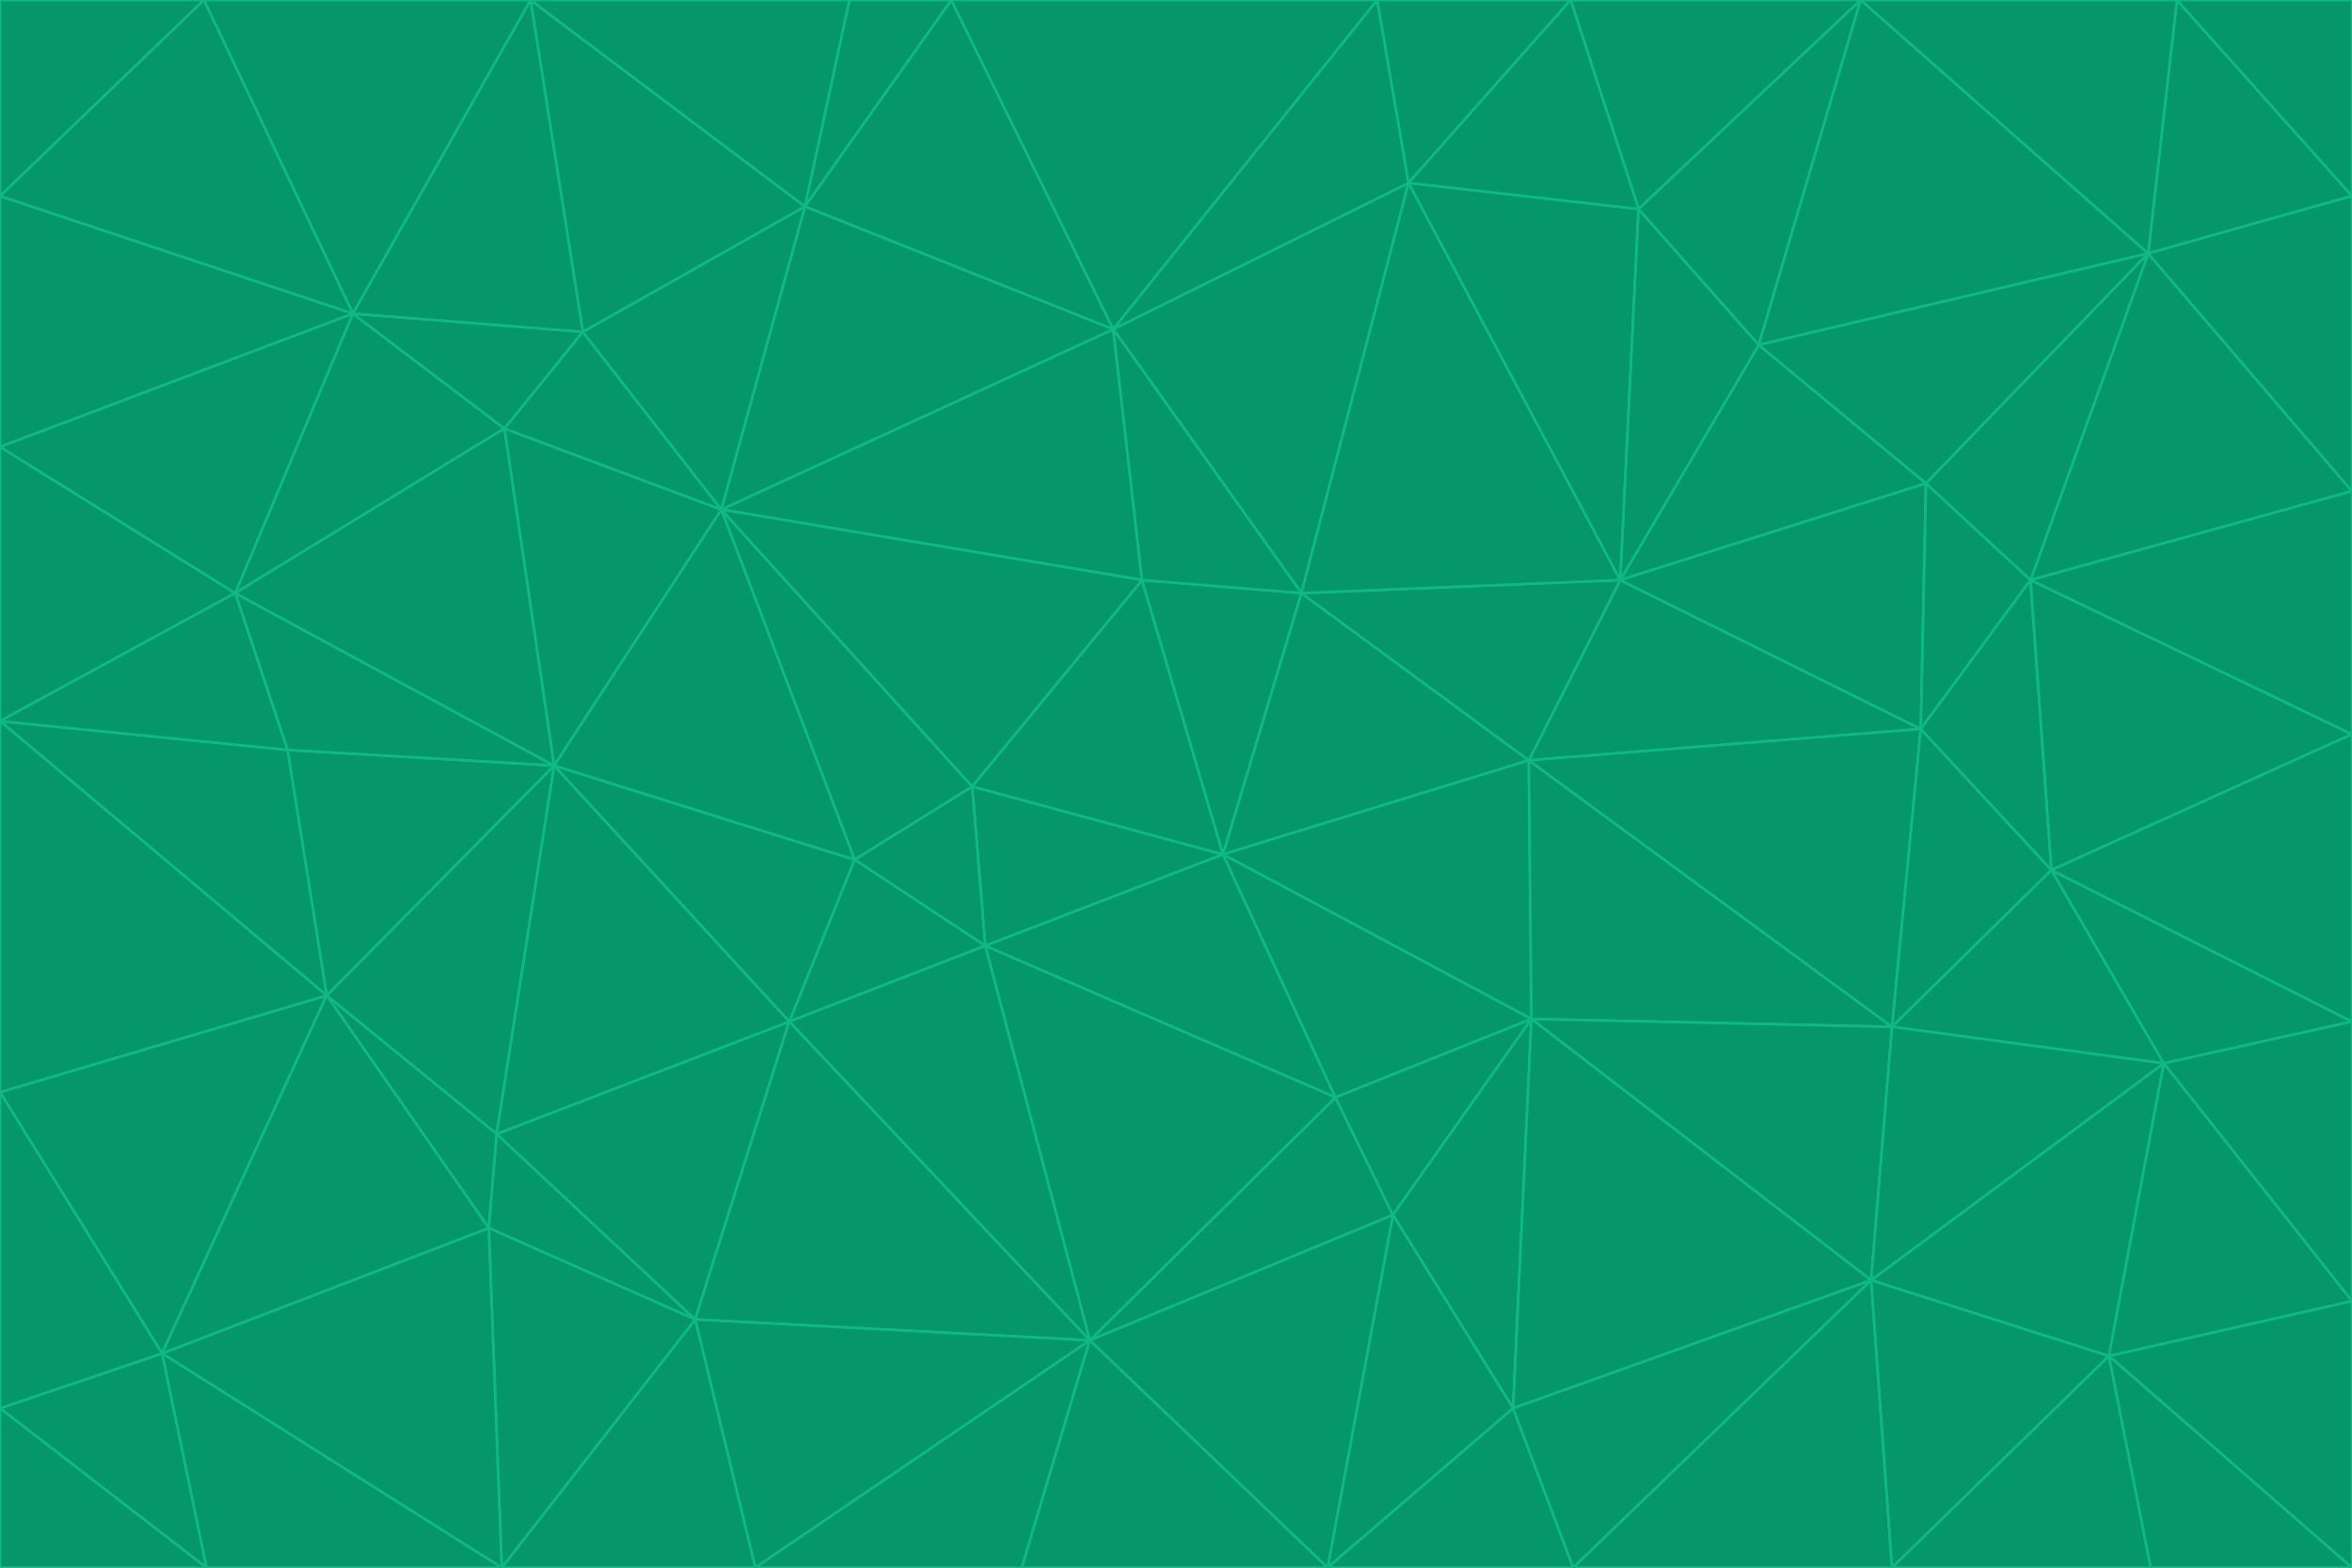 <svg id="visual" viewBox="0 0 900 600" width="900" height="600" xmlns="http://www.w3.org/2000/svg" xmlns:xlink="http://www.w3.org/1999/xlink" version="1.1"><g stroke-width="1" stroke-linejoin="bevel"><path d="M468 327L372 301L377 362Z" fill="#059669" stroke="#10b981"></path><path d="M372 301L327 329L377 362Z" fill="#059669" stroke="#10b981"></path><path d="M468 327L437 222L372 301Z" fill="#059669" stroke="#10b981"></path><path d="M372 301L276 195L327 329Z" fill="#059669" stroke="#10b981"></path><path d="M468 327L498 227L437 222Z" fill="#059669" stroke="#10b981"></path><path d="M327 329L302 391L377 362Z" fill="#059669" stroke="#10b981"></path><path d="M377 362L511 420L468 327Z" fill="#059669" stroke="#10b981"></path><path d="M533 465L511 420L417 513Z" fill="#059669" stroke="#10b981"></path><path d="M468 327L585 291L498 227Z" fill="#059669" stroke="#10b981"></path><path d="M586 390L585 291L468 327Z" fill="#059669" stroke="#10b981"></path><path d="M417 513L511 420L377 362Z" fill="#059669" stroke="#10b981"></path><path d="M511 420L586 390L468 327Z" fill="#059669" stroke="#10b981"></path><path d="M533 465L586 390L511 420Z" fill="#059669" stroke="#10b981"></path><path d="M302 391L417 513L377 362Z" fill="#059669" stroke="#10b981"></path><path d="M426 126L276 195L437 222Z" fill="#059669" stroke="#10b981"></path><path d="M437 222L276 195L372 301Z" fill="#059669" stroke="#10b981"></path><path d="M327 329L212 293L302 391Z" fill="#059669" stroke="#10b981"></path><path d="M539 70L426 126L498 227Z" fill="#059669" stroke="#10b981"></path><path d="M498 227L426 126L437 222Z" fill="#059669" stroke="#10b981"></path><path d="M276 195L212 293L327 329Z" fill="#059669" stroke="#10b981"></path><path d="M735 279L620 222L585 291Z" fill="#059669" stroke="#10b981"></path><path d="M585 291L620 222L498 227Z" fill="#059669" stroke="#10b981"></path><path d="M190 434L266 505L302 391Z" fill="#059669" stroke="#10b981"></path><path d="M302 391L266 505L417 513Z" fill="#059669" stroke="#10b981"></path><path d="M212 293L190 434L302 391Z" fill="#059669" stroke="#10b981"></path><path d="M533 465L579 539L586 390Z" fill="#059669" stroke="#10b981"></path><path d="M586 390L724 393L585 291Z" fill="#059669" stroke="#10b981"></path><path d="M508 600L579 539L533 465Z" fill="#059669" stroke="#10b981"></path><path d="M508 600L533 465L417 513Z" fill="#059669" stroke="#10b981"></path><path d="M190 434L187 470L266 505Z" fill="#059669" stroke="#10b981"></path><path d="M426 126L308 79L276 195Z" fill="#059669" stroke="#10b981"></path><path d="M276 195L193 164L212 293Z" fill="#059669" stroke="#10b981"></path><path d="M289 600L417 513L266 505Z" fill="#059669" stroke="#10b981"></path><path d="M289 600L391 600L417 513Z" fill="#059669" stroke="#10b981"></path><path d="M223 127L193 164L276 195Z" fill="#059669" stroke="#10b981"></path><path d="M212 293L125 381L190 434Z" fill="#059669" stroke="#10b981"></path><path d="M190 434L125 381L187 470Z" fill="#059669" stroke="#10b981"></path><path d="M308 79L223 127L276 195Z" fill="#059669" stroke="#10b981"></path><path d="M620 222L539 70L498 227Z" fill="#059669" stroke="#10b981"></path><path d="M426 126L364 0L308 79Z" fill="#059669" stroke="#10b981"></path><path d="M391 600L508 600L417 513Z" fill="#059669" stroke="#10b981"></path><path d="M110 287L125 381L212 293Z" fill="#059669" stroke="#10b981"></path><path d="M192 600L289 600L266 505Z" fill="#059669" stroke="#10b981"></path><path d="M90 227L110 287L212 293Z" fill="#059669" stroke="#10b981"></path><path d="M716 490L724 393L586 390Z" fill="#059669" stroke="#10b981"></path><path d="M620 222L627 80L539 70Z" fill="#059669" stroke="#10b981"></path><path d="M724 393L735 279L585 291Z" fill="#059669" stroke="#10b981"></path><path d="M737 185L673 132L620 222Z" fill="#059669" stroke="#10b981"></path><path d="M673 132L627 80L620 222Z" fill="#059669" stroke="#10b981"></path><path d="M508 600L602 600L579 539Z" fill="#059669" stroke="#10b981"></path><path d="M579 539L716 490L586 390Z" fill="#059669" stroke="#10b981"></path><path d="M527 0L364 0L426 126Z" fill="#059669" stroke="#10b981"></path><path d="M308 79L203 0L223 127Z" fill="#059669" stroke="#10b981"></path><path d="M527 0L426 126L539 70Z" fill="#059669" stroke="#10b981"></path><path d="M364 0L325 0L308 79Z" fill="#059669" stroke="#10b981"></path><path d="M135 120L90 227L193 164Z" fill="#059669" stroke="#10b981"></path><path d="M602 600L716 490L579 539Z" fill="#059669" stroke="#10b981"></path><path d="M724 393L785 333L735 279Z" fill="#059669" stroke="#10b981"></path><path d="M135 120L193 164L223 127Z" fill="#059669" stroke="#10b981"></path><path d="M193 164L90 227L212 293Z" fill="#059669" stroke="#10b981"></path><path d="M0 418L62 518L125 381Z" fill="#059669" stroke="#10b981"></path><path d="M601 0L527 0L539 70Z" fill="#059669" stroke="#10b981"></path><path d="M203 0L135 120L223 127Z" fill="#059669" stroke="#10b981"></path><path d="M712 0L601 0L627 80Z" fill="#059669" stroke="#10b981"></path><path d="M735 279L737 185L620 222Z" fill="#059669" stroke="#10b981"></path><path d="M187 470L192 600L266 505Z" fill="#059669" stroke="#10b981"></path><path d="M62 518L192 600L187 470Z" fill="#059669" stroke="#10b981"></path><path d="M828 407L785 333L724 393Z" fill="#059669" stroke="#10b981"></path><path d="M735 279L777 222L737 185Z" fill="#059669" stroke="#10b981"></path><path d="M785 333L777 222L735 279Z" fill="#059669" stroke="#10b981"></path><path d="M712 0L627 80L673 132Z" fill="#059669" stroke="#10b981"></path><path d="M712 0L673 132L822 97Z" fill="#059669" stroke="#10b981"></path><path d="M627 80L601 0L539 70Z" fill="#059669" stroke="#10b981"></path><path d="M325 0L203 0L308 79Z" fill="#059669" stroke="#10b981"></path><path d="M0 276L125 381L110 287Z" fill="#059669" stroke="#10b981"></path><path d="M125 381L62 518L187 470Z" fill="#059669" stroke="#10b981"></path><path d="M602 600L724 600L716 490Z" fill="#059669" stroke="#10b981"></path><path d="M716 490L828 407L724 393Z" fill="#059669" stroke="#10b981"></path><path d="M807 519L828 407L716 490Z" fill="#059669" stroke="#10b981"></path><path d="M785 333L900 281L777 222Z" fill="#059669" stroke="#10b981"></path><path d="M0 171L0 276L90 227Z" fill="#059669" stroke="#10b981"></path><path d="M90 227L0 276L110 287Z" fill="#059669" stroke="#10b981"></path><path d="M0 171L90 227L135 120Z" fill="#059669" stroke="#10b981"></path><path d="M0 276L0 418L125 381Z" fill="#059669" stroke="#10b981"></path><path d="M62 518L79 600L192 600Z" fill="#059669" stroke="#10b981"></path><path d="M0 539L79 600L62 518Z" fill="#059669" stroke="#10b981"></path><path d="M724 600L807 519L716 490Z" fill="#059669" stroke="#10b981"></path><path d="M822 97L673 132L737 185Z" fill="#059669" stroke="#10b981"></path><path d="M0 75L0 171L135 120Z" fill="#059669" stroke="#10b981"></path><path d="M0 418L0 539L62 518Z" fill="#059669" stroke="#10b981"></path><path d="M900 188L822 97L777 222Z" fill="#059669" stroke="#10b981"></path><path d="M777 222L822 97L737 185Z" fill="#059669" stroke="#10b981"></path><path d="M203 0L78 0L135 120Z" fill="#059669" stroke="#10b981"></path><path d="M900 391L785 333L828 407Z" fill="#059669" stroke="#10b981"></path><path d="M900 391L900 281L785 333Z" fill="#059669" stroke="#10b981"></path><path d="M78 0L0 75L135 120Z" fill="#059669" stroke="#10b981"></path><path d="M900 498L900 391L828 407Z" fill="#059669" stroke="#10b981"></path><path d="M724 600L823 600L807 519Z" fill="#059669" stroke="#10b981"></path><path d="M807 519L900 498L828 407Z" fill="#059669" stroke="#10b981"></path><path d="M0 539L0 600L79 600Z" fill="#059669" stroke="#10b981"></path><path d="M900 281L900 188L777 222Z" fill="#059669" stroke="#10b981"></path><path d="M900 600L900 498L807 519Z" fill="#059669" stroke="#10b981"></path><path d="M78 0L0 0L0 75Z" fill="#059669" stroke="#10b981"></path><path d="M900 75L833 0L822 97Z" fill="#059669" stroke="#10b981"></path><path d="M822 97L833 0L712 0Z" fill="#059669" stroke="#10b981"></path><path d="M900 188L900 75L822 97Z" fill="#059669" stroke="#10b981"></path><path d="M823 600L900 600L807 519Z" fill="#059669" stroke="#10b981"></path><path d="M900 75L900 0L833 0Z" fill="#059669" stroke="#10b981"></path></g></svg>